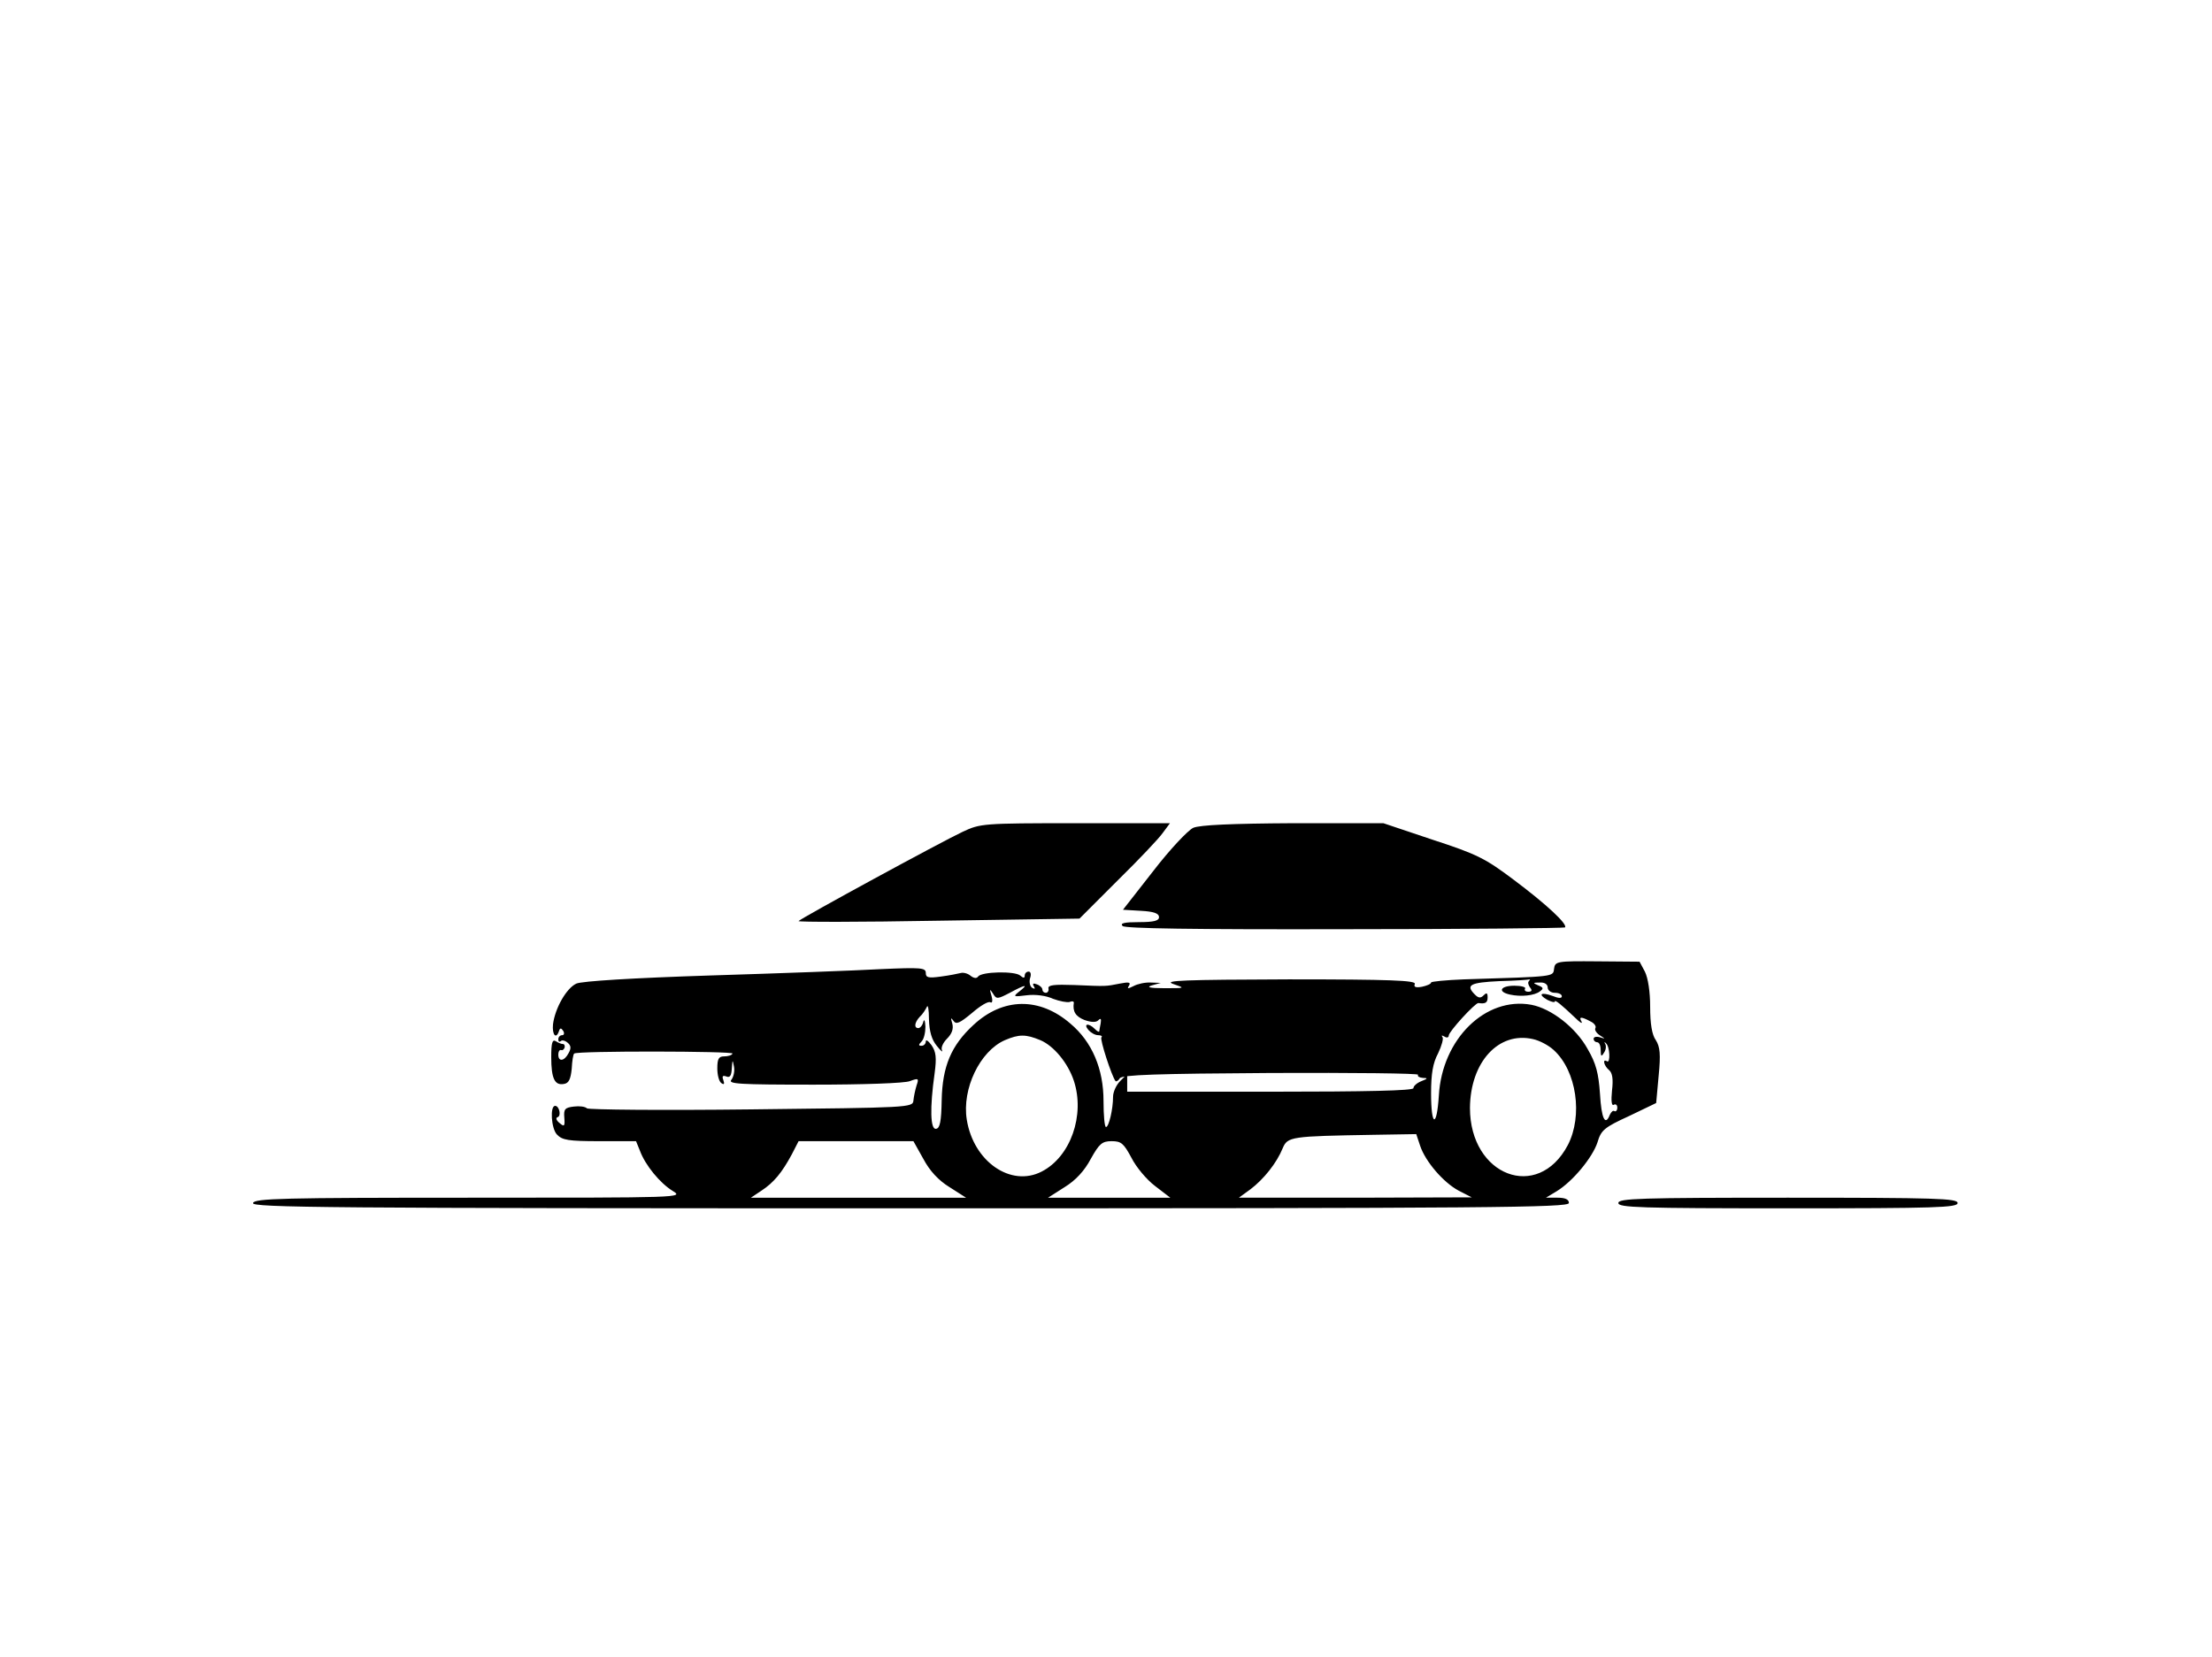 <?xml version="1.0" standalone="no"?>
<!DOCTYPE svg PUBLIC "-//W3C//DTD SVG 20010904//EN"
 "http://www.w3.org/TR/2001/REC-SVG-20010904/DTD/svg10.dtd">
<svg version="1.0" xmlns="http://www.w3.org/2000/svg"
 width="626pt" height="469pt" viewBox="0 0 626 469"
 preserveAspectRatio="xMidYMid meet">
<g transform="translate(0,469) scale(0.1,-0.1)"
fill="#000000" stroke="none">
<path d="M2725 2336 c-60 -28 -457 -244 -465 -253 -3 -3 175 -3 395 1 l400 6
108 108 c60 59 117 119 128 135 l20 27 -268 0 c-261 0 -269 -1 -318 -24z"/>
<path d="M3377 2347 c-15 -7 -66 -61 -113 -122 l-86 -110 51 -3 c36 -2 51 -7
51 -18 0 -10 -14 -14 -57 -14 -41 0 -54 -3 -46 -11 7 -7 197 -10 629 -9 340 0
620 3 623 5 8 9 -52 65 -144 134 -81 61 -104 73 -230 114 l-140 47 -255 0
c-176 -1 -264 -5 -283 -13z"/>
<path d="M4398 1948 c-3 -23 4 -22 -255 -30 -51 -2 -93 -6 -93 -9 0 -4 -12 -9
-26 -12 -17 -3 -24 -1 -20 8 4 10 -69 13 -357 13 -297 -1 -356 -3 -327 -13 35
-12 35 -12 -25 -12 -42 0 -52 3 -35 8 l25 7 -28 1 c-16 1 -38 -4 -49 -10 -16
-8 -19 -8 -13 1 6 10 -1 11 -26 6 -41 -8 -36 -8 -129 -4 -56 2 -74 0 -73 -9 2
-7 -2 -13 -7 -13 -6 0 -10 4 -10 9 0 5 -7 12 -16 15 -10 4 -13 2 -8 -6 4 -7 3
-8 -5 -4 -6 4 -9 16 -6 27 4 11 2 19 -4 19 -6 0 -11 -5 -11 -11 0 -8 -4 -8
-13 0 -16 13 -109 11 -119 -3 -4 -6 -12 -5 -21 2 -8 7 -21 10 -28 8 -8 -2 -33
-7 -56 -10 -36 -5 -43 -3 -43 10 0 15 -13 16 -127 11 -71 -4 -288 -12 -483
-18 -218 -7 -364 -16 -379 -23 -28 -13 -60 -69 -66 -115 -3 -30 9 -44 17 -19
3 9 6 9 12 0 4 -7 2 -12 -3 -12 -6 0 -11 -5 -11 -12 0 -6 3 -8 7 -5 3 4 12 2
19 -4 10 -8 11 -16 3 -30 -12 -23 -29 -25 -29 -4 0 8 3 14 8 13 4 -2 8 2 10 7
1 6 -1 10 -5 10 -5 0 -14 4 -20 8 -10 6 -13 -5 -13 -45 0 -61 10 -81 36 -76
14 2 19 14 22 43 1 21 4 41 7 43 7 8 453 7 448 0 -2 -5 -13 -8 -24 -8 -15 0
-19 -7 -19 -34 0 -19 5 -38 12 -42 7 -5 9 -2 5 9 -4 11 -2 14 9 10 10 -4 14 3
15 23 2 25 2 26 6 6 3 -13 -1 -30 -7 -38 -11 -12 20 -14 233 -14 140 0 257 4
272 10 24 9 26 8 19 -12 -4 -13 -8 -32 -9 -43 -2 -20 -11 -20 -459 -25 -251
-3 -461 -1 -465 3 -5 5 -21 7 -37 5 -25 -3 -29 -7 -27 -31 2 -25 0 -27 -13
-16 -10 8 -12 15 -6 17 11 3 5 32 -7 32 -15 0 -11 -64 5 -81 15 -16 32 -19
121 -19 l103 0 11 -27 c15 -41 57 -92 93 -114 31 -19 26 -19 -575 -19 -530 0
-608 -2 -613 -15 -5 -13 206 -15 1859 -15 1651 0 1865 2 1865 15 0 10 -10 15
-32 15 l-33 0 30 18 c46 28 102 96 116 139 10 34 19 42 89 74 l77 37 7 77 c6
61 4 82 -8 101 -11 15 -16 47 -16 94 0 43 -6 82 -15 100 l-15 28 -119 1 c-116
1 -120 0 -123 -21z m-71 -35 c-4 -3 -2 -11 3 -18 7 -8 5 -12 -5 -12 -8 0 -12
4 -9 9 3 4 -11 8 -30 8 -40 0 -49 -17 -13 -25 31 -7 70 -3 85 9 11 8 10 11 -5
17 -16 7 -15 8 5 8 13 1 22 -5 22 -14 0 -8 9 -15 20 -15 11 0 20 -4 20 -10 0
-6 -9 -6 -26 1 -33 12 -43 5 -15 -11 12 -6 21 -8 21 -5 0 7 19 -9 57 -45 14
-14 22 -19 19 -12 -9 15 -1 15 25 1 11 -5 17 -14 14 -19 -3 -5 3 -14 12 -20
17 -11 17 -11 1 -6 -10 3 -18 1 -18 -4 0 -6 5 -10 10 -10 6 0 10 -10 10 -22 0
-18 2 -20 9 -8 6 8 7 19 4 25 -4 5 -2 7 2 2 11 -9 13 -57 3 -51 -14 9 -9 -13
6 -25 9 -8 12 -25 8 -58 -3 -29 -1 -44 5 -40 5 3 10 0 10 -8 0 -8 -4 -12 -8
-10 -4 3 -9 -2 -13 -10 -13 -34 -24 -11 -28 59 -4 58 -11 86 -35 127 -33 60
-102 114 -159 125 -130 24 -253 -97 -262 -257 -6 -93 -22 -88 -22 6 0 56 5 86
20 114 10 21 16 42 12 46 -4 5 -1 5 6 1 6 -4 12 -3 12 3 0 11 75 93 84 92 20
-3 26 1 26 16 0 13 -3 14 -11 6 -9 -9 -15 -8 -25 2 -27 27 -14 34 69 38 45 1
84 4 86 5 2 1 1 -1 -2 -5z m-1442 -29 c-19 -15 -18 -16 21 -11 24 3 55 -1 74
-10 19 -7 40 -11 47 -9 7 3 12 2 12 -2 -4 -25 5 -39 30 -49 20 -7 33 -7 39 -1
7 7 9 5 7 -8 -2 -11 -4 -21 -4 -23 -1 -3 -6 0 -13 7 -17 17 -33 15 -18 -3 7
-8 19 -15 28 -15 8 0 13 -3 9 -6 -5 -5 29 -110 40 -124 2 -2 8 1 12 8 6 10
106 13 428 15 232 1 419 -1 416 -5 -2 -5 4 -8 14 -9 14 0 14 -2 -4 -9 -13 -5
-23 -14 -23 -20 0 -7 -133 -10 -405 -10 l-405 0 0 25 0 25 -20 -20 c-11 -11
-20 -31 -20 -44 0 -36 -12 -86 -20 -86 -4 0 -7 33 -7 74 0 90 -32 167 -94 219
-87 75 -190 74 -274 -4 -63 -58 -88 -117 -90 -213 -1 -60 -5 -80 -16 -81 -16
-3 -18 58 -4 157 6 45 4 61 -9 80 -9 12 -16 17 -16 10 0 -6 -5 -12 -12 -12 -9
0 -9 3 0 12 7 7 11 26 11 42 -1 17 -3 23 -6 14 -2 -10 -9 -18 -14 -18 -13 0
-11 16 4 32 8 7 16 20 20 28 3 8 6 -7 6 -35 1 -35 8 -58 22 -75 11 -14 18 -20
15 -13 -4 7 3 22 14 33 14 14 19 28 15 43 -5 16 -4 18 3 8 8 -12 18 -7 53 22
23 20 46 34 52 30 5 -3 7 4 3 18 -6 20 -5 21 4 7 10 -17 13 -16 48 2 44 24 54
25 27 4z m59 -138 c38 -16 78 -64 95 -115 32 -97 -9 -215 -91 -257 -87 -45
-193 28 -212 147 -14 87 37 194 108 225 40 17 59 17 100 0z m1453 -28 c65 -59
83 -186 40 -269 -85 -161 -277 -87 -277 105 1 130 81 217 178 195 19 -4 45
-18 59 -31z m-378 -271 c15 -45 66 -104 109 -127 l37 -19 -329 -1 -330 0 33
24 c37 28 74 74 91 116 14 33 23 34 257 38 l121 2 11 -33z m-1406 -37 c18 -34
43 -61 74 -80 l47 -30 -305 0 -304 0 30 20 c35 23 58 51 86 103 l19 37 163 0
162 0 28 -50z m589 3 c13 -26 43 -62 67 -80 l43 -33 -173 0 -173 0 47 30 c31
19 56 46 74 80 24 43 32 50 59 50 27 0 34 -6 56 -47z"/>
<path d="M4580 1285 c0 -13 60 -15 480 -15 420 0 480 2 480 15 0 13 -60 15
-480 15 -420 0 -480 -2 -480 -15z"/>
</g>
</svg>
